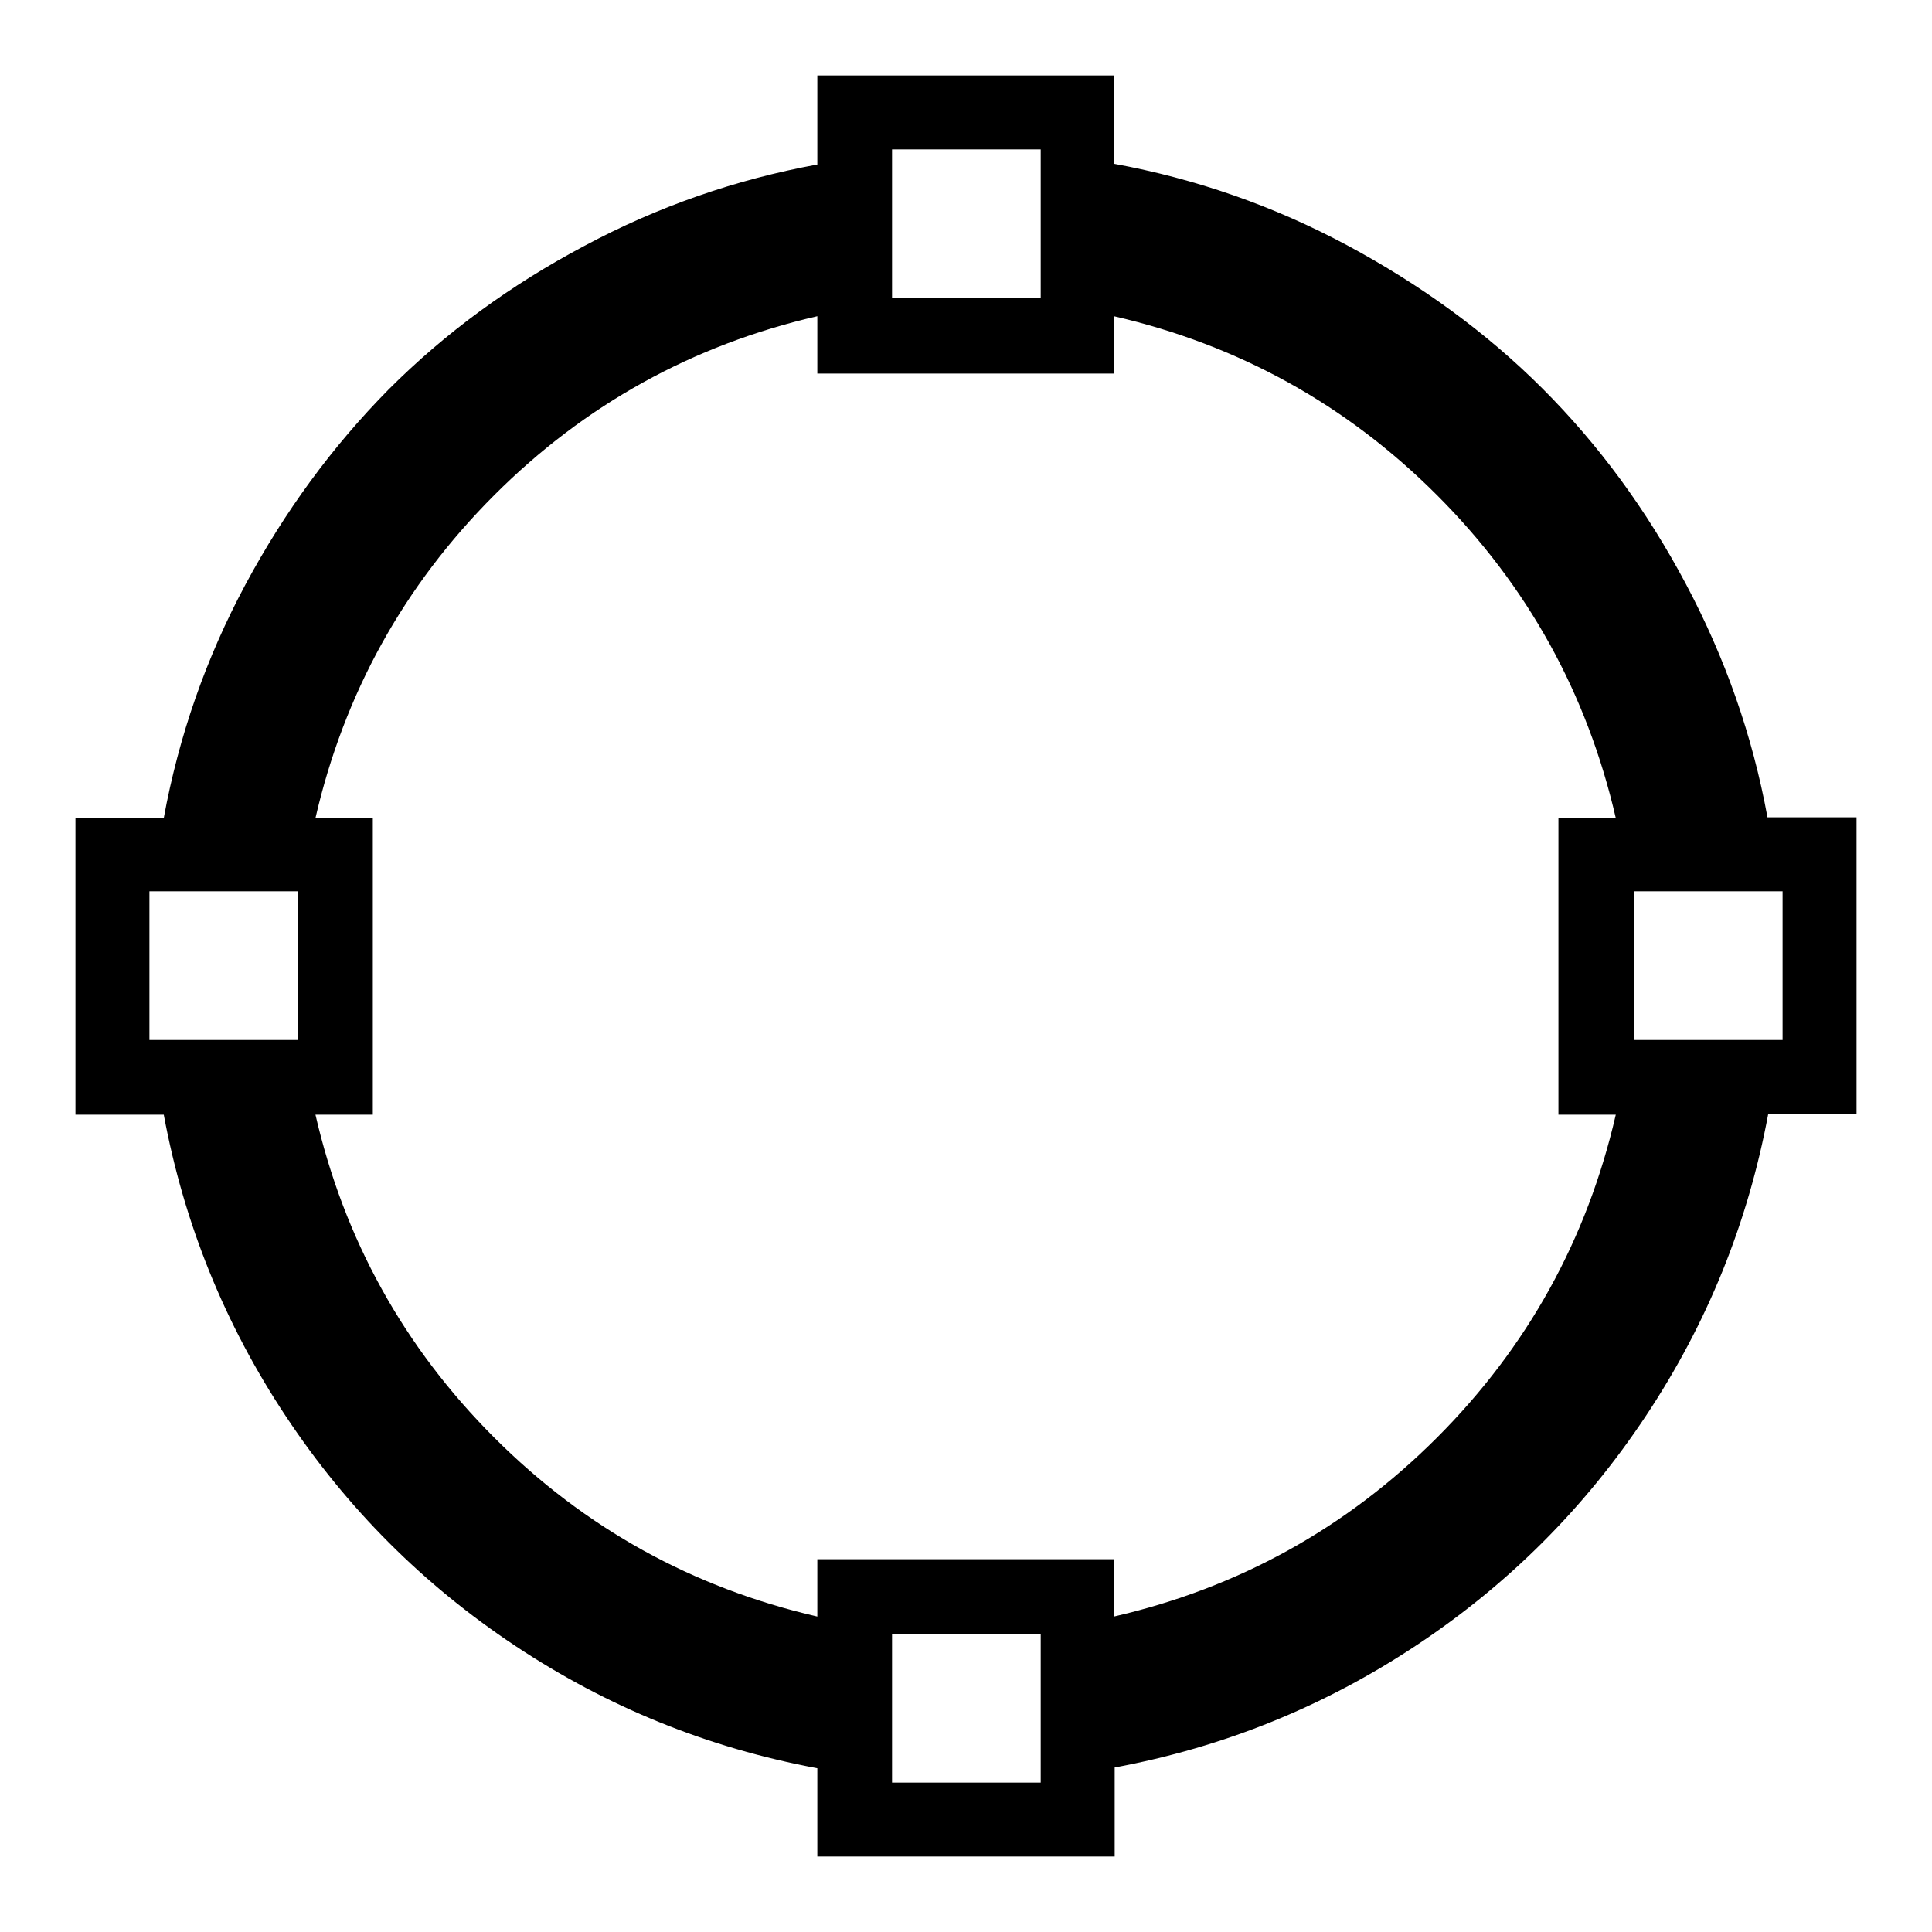 <?xml version="1.0" encoding="utf-8"?>
<!-- Svg Vector Icons : http://www.onlinewebfonts.com/icon -->
<!DOCTYPE svg PUBLIC "-//W3C//DTD SVG 1.1//EN" "http://www.w3.org/Graphics/SVG/1.1/DTD/svg11.dtd">
<svg version="1.1" xmlns="http://www.w3.org/2000/svg" xmlns:xlink="http://www.w3.org/1999/xlink" x="0px" y="0px" viewBox="0 0 256 256" enable-background="new 0 0 256 256" xml:space="preserve">
<g><g><g><path fill="#000000" d="M108.3,246v-11.7c-14.5-2.7-27.8-8.1-40-16.2C56.1,210,46,199.9,37.9,187.7c-8.1-12.2-13.5-25.5-16.2-40H10v-39.3h11.7c2-10.9,5.6-21.2,10.8-30.9c5.2-9.7,11.5-18.3,19-25.9c7.5-7.5,16.1-13.8,25.9-19c9.7-5.2,20-8.8,30.9-10.8V10h39.3v11.7c10.9,2,21.2,5.6,30.9,10.8c9.7,5.2,18.4,11.5,25.9,19s13.8,16.1,19,25.9s8.8,20,10.8,30.9H246v39.3h-11.7c-2.7,14.5-8.1,27.8-16.2,40c-8.1,12.2-18.2,22.3-30.4,30.4c-12.2,8.1-25.5,13.5-40,16.2V246H108.3z M118.2,39.5h19.7V19.8h-19.7V39.5z M108.3,214.2v-7.6h39.3v7.6c16.5-3.8,30.8-11.7,42.8-23.7c12-12,19.9-26.3,23.7-42.8h-7.6v-39.3h7.6c-3.8-16.5-11.7-30.8-23.7-42.8c-12-12-26.3-19.9-42.8-23.7v7.6h-39.3v-7.6c-16.5,3.8-30.8,11.7-42.8,23.7c-12,12-19.9,26.3-23.7,42.8h7.6v39.3h-7.6c3.8,16.5,11.7,30.8,23.7,42.8C77.5,202.5,91.8,210.4,108.3,214.2z M19.8,137.8h19.7v-19.7H19.8V137.8z M216.5,137.8h19.7v-19.7h-19.7V137.8z M118.2,236.2h19.7v-19.7h-19.7V236.2z"/></g></g></g>
</svg>